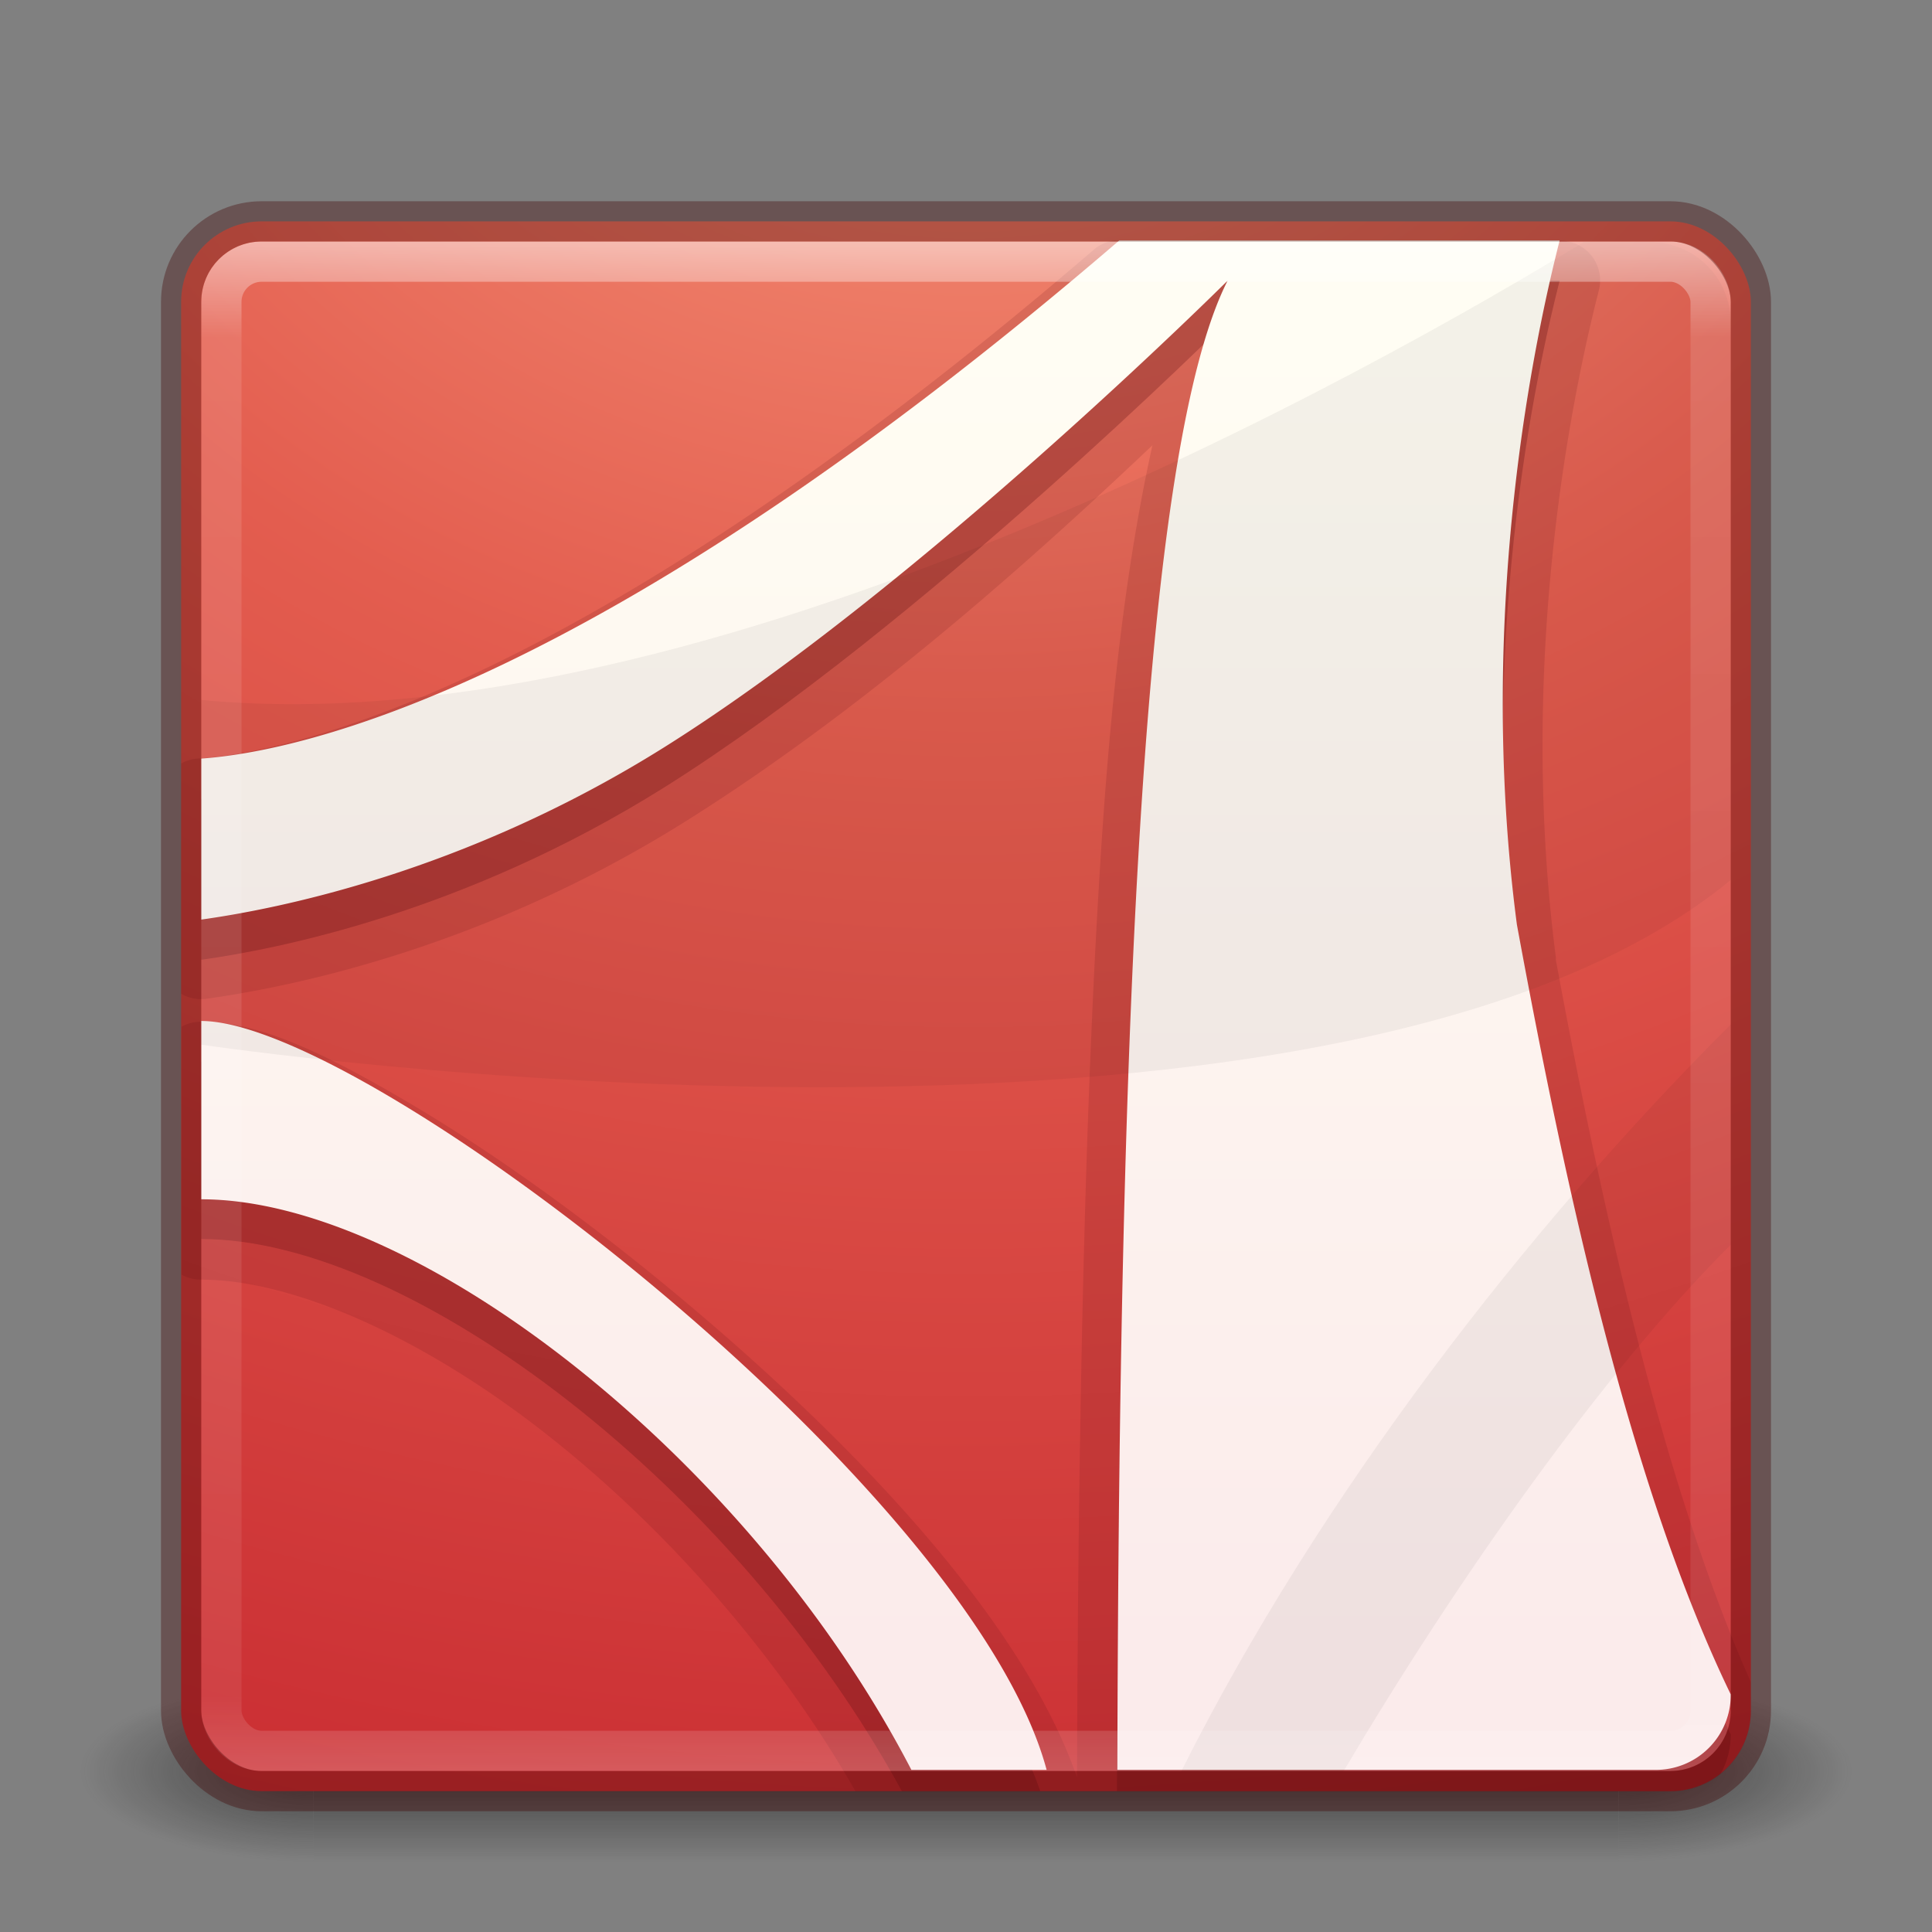 <svg xmlns="http://www.w3.org/2000/svg" xmlns:xlink="http://www.w3.org/1999/xlink" viewBox="0 0 48 48"><rect x="0" y="0" width="48" height="48" fill="#808080" stroke="none"/><defs><linearGradient x1="24" y1="5" x2="24" y2="43" id="l" xlink:href="#a" gradientUnits="userSpaceOnUse" gradientTransform="translate(0 1)"/><linearGradient id="a"><stop offset="0" stop-color="#fff"/><stop offset=".063" stop-color="#fff" stop-opacity=".235"/><stop offset=".951" stop-color="#fff" stop-opacity=".157"/><stop offset="1" stop-color="#fff" stop-opacity=".392"/></linearGradient><linearGradient x1="167.983" y1="8.508" x2="167.983" y2="54.78" id="k" xlink:href="#b" gradientUnits="userSpaceOnUse" gradientTransform="translate(-39.333 2.48) scale(.704)"/><linearGradient id="b"><stop offset="0" stop-color="#fffdf3"/><stop offset="1" stop-color="#fbebeb"/></linearGradient><radialGradient cx="8.276" cy="9.994" r="12.672" fx="8.276" fy="9.994" id="j" xlink:href="#c" gradientUnits="userSpaceOnUse" gradientTransform="matrix(0 6.668 -8.186 0 105.883 -59.463)"/><linearGradient id="c"><stop offset="0" stop-color="#f89b7e"/><stop offset=".262" stop-color="#e35d4f"/><stop offset=".661" stop-color="#c6262e"/><stop offset="1" stop-color="#690b2c"/></linearGradient><radialGradient cx="4.993" cy="43.5" r="2.5" fx="4.993" fy="43.5" id="g" xlink:href="#d" gradientUnits="userSpaceOnUse" gradientTransform="matrix(2.004 0 0 1.4 27.988 -17.4)"/><linearGradient id="d"><stop offset="0" stop-color="#181818"/><stop offset="1" stop-color="#181818" stop-opacity="0"/></linearGradient><radialGradient cx="4.993" cy="43.5" r="2.5" fx="4.993" fy="43.5" id="h" xlink:href="#e" gradientUnits="userSpaceOnUse" gradientTransform="matrix(2.004 0 0 1.4 -20.012 -104.4)"/><linearGradient id="e"><stop offset="0" stop-color="#181818"/><stop offset="1" stop-color="#181818" stop-opacity="0"/></linearGradient><linearGradient id="f"><stop offset="0" stop-color="#181818" stop-opacity="0"/><stop offset=".5" stop-color="#181818"/><stop offset="1" stop-color="#181818" stop-opacity="0"/></linearGradient><linearGradient x1="25.058" y1="47.028" x2="25.058" y2="39.999" id="i" xlink:href="#f" gradientUnits="userSpaceOnUse"/></defs><g opacity=".6"><path fill="url(#g)" d="M38 40h5v7h-5z" transform="matrix(1.158 0 0 .643 -3.79 16.036)"/><path transform="matrix(-1.158 0 0 -.643 -3.79 16.036)" fill="url(#h)" d="M-10-47h5v7h-5z"/><path fill="url(#i)" d="M10 40h28v7H10z" transform="matrix(1.158 0 0 .643 -3.79 16.036)"/></g><rect width="39" height="39" rx="2" ry="2" x="4.5" y="5.5" color="#000" fill="url(#j)" overflow="visible"/><path d="M27.72 5.97a.988.988 0 0 0-.564.25C14.31 17.26 7.12 18.69 4.938 18.845a.988.988 0 0 0-.438.125v5.72a.988.988 0 0 0 .625.124c1.943-.272 6.77-1.185 11.906-4.406 4.74-2.973 9.03-6.91 11.6-9.344-.55 2.5-.97 5.526-1.25 9.687-.42 6.26-.594 14.32-.623 23.41-1.356-3.94-5.625-8.422-10.093-12.12-2.24-1.855-4.516-3.473-6.53-4.657-2.016-1.184-3.67-2-5.126-2a.988.988 0 0 0-.5.125v6.158a.988.988 0 0 0 .5.126c2.247 0 5.456 1.404 8.53 3.81 2.943 2.304 5.76 5.476 7.72 8.908H41.5c1.108 0 2-.89 2-2v-.717c-2.168-4.89-3.702-11.74-4.844-17.94-.003-.022.003-.04 0-.062-.994-7.66.512-14.41 1.063-16.562a.988.988 0 0 0-.97-1.25H27.81a.988.988 0 0 0-.094 0z" opacity=".15" color="#000" fill="#661215" fill-rule="evenodd" overflow="visible"/><path d="M27.813 6.97C14.86 18.1 7.46 19.672 5 19.845v4c1.858-.26 6.527-1.162 11.5-4.28 6.377-4 14-11.595 14-11.595-2.073 4.072-2.7 18.04-2.75 36.53H41.5c.473 0 .908-.164 1.25-.436.163-.28.25-.618.25-.97-2.478-5.117-4.097-12.516-5.312-19.124-1.038-7.885.494-14.78 1.062-17H27.813zM5 26.376v4.407c5.27 0 13.322 6.21 17.406 13.718h3.438C23.444 37.46 9.01 26.38 5 26.38z" opacity=".3" color="#000" fill="#661215" fill-rule="evenodd" overflow="visible"/><path d="M27.812 5.97C14.86 17.103 7.462 18.674 5 18.847v4c1.858-.26 6.527-1.162 11.5-4.28 6.377-4 14-11.595 14-11.595-2.09 4.108-2.7 18.272-2.74 37h13.365A1.86 1.86 0 0 0 43 42.097c-2.478-5.118-4.097-12.517-5.313-19.125-1.037-7.884.495-14.778 1.063-17H27.812zM5 25.366v4.43c5.377 0 13.644 6.462 17.643 14.176h3.36C24.123 36.96 9.103 25.366 5 25.366z" color="#000" fill="url(#k)" overflow="visible"/><path d="M39.344 6.016C34.254 9.122 17.584 18.59 5 17.39v8.564s27.983 4.183 38-4.094V8.016c0-1.108-.892-2-2-2h-1.656zM43 25.454c-5.036 5.023-10.212 11.69-13.656 18.562h4.03C36.164 39.3 39.8 34.118 43 30.923v-5.47z" opacity=".05" fill-rule="evenodd"/><rect width="37" height="37" rx="1" ry="1" x="5.5" y="6.5" opacity=".5" fill="none" stroke="url(#l)" stroke-linecap="round" stroke-linejoin="round"/><rect width="39" height="39" rx="2" ry="2" x="4.5" y="5.5" opacity=".35" color="#000" fill="none" stroke="#410000" stroke-linecap="round" stroke-linejoin="round" overflow="visible"/></svg>